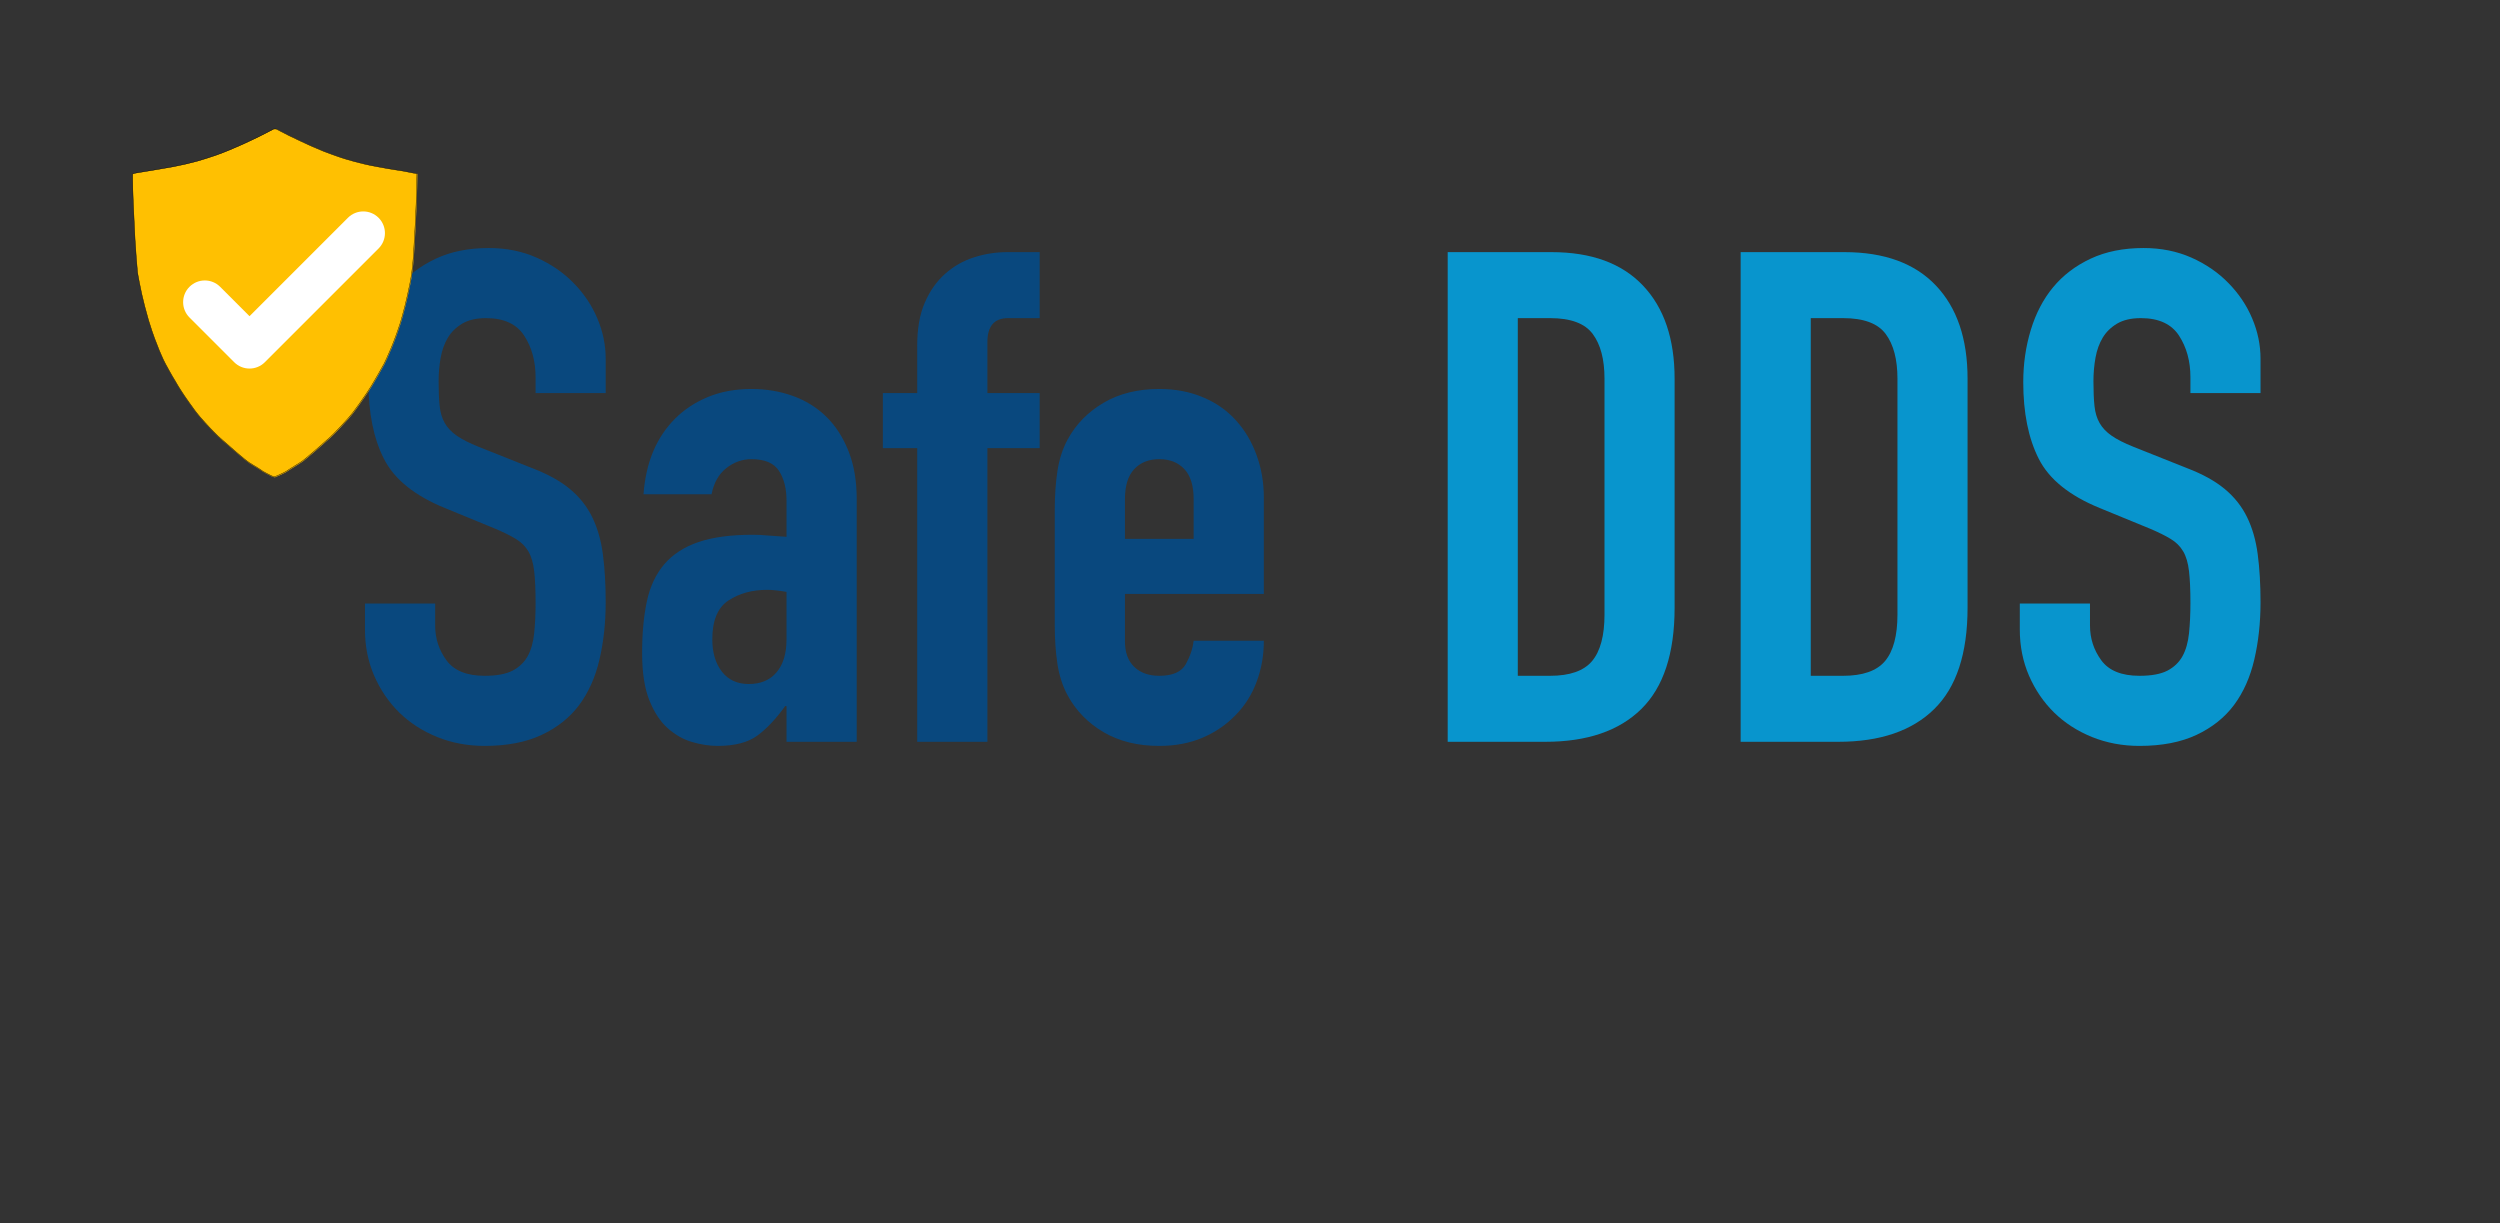 <svg xmlns="http://www.w3.org/2000/svg" xmlns:xlink="http://www.w3.org/1999/xlink" width="558" zoomAndPan="magnify" viewBox="0 0 418.5 204.75" height="273" preserveAspectRatio="xMidYMid meet" version="1.0"><rect x="0" y="0" width="418.5" height="204.75" fill="#333333" stroke="none"/><defs><g/><clipPath id="d2cce87136"><path d="M 22.176 21.562 L 70 21.562 L 70 80 L 22.176 80 Z M 22.176 21.562 " clip-rule="nonzero"/></clipPath><clipPath id="75c315b2ea"><path d="M 22.176 21.562 L 70.281 21.562 L 70.281 80.195 L 22.176 80.195 Z M 22.176 21.562 " clip-rule="nonzero"/></clipPath><clipPath id="ebe7a67e87"><path d="M 30.297 35.023 L 64.875 35.023 L 64.875 62 L 30.297 62 Z M 30.297 35.023 " clip-rule="nonzero"/></clipPath></defs><g fill="#09487e" fill-opacity="1"><g transform="translate(36.463, 124.176)"><g/></g></g><g fill="#09487e" fill-opacity="1"><g transform="translate(57.877, 124.176)"><g><path d="M 43.516 -58.375 L 31.781 -58.375 L 31.781 -61.016 C 31.781 -63.703 31.145 -66.023 29.875 -67.984 C 28.602 -69.941 26.473 -70.922 23.484 -70.922 C 21.867 -70.922 20.539 -70.613 19.5 -70 C 18.469 -69.383 17.664 -68.598 17.094 -67.641 C 16.52 -66.68 16.117 -65.566 15.891 -64.297 C 15.66 -63.023 15.547 -61.703 15.547 -60.328 C 15.547 -58.711 15.602 -57.348 15.719 -56.234 C 15.832 -55.117 16.117 -54.16 16.578 -53.359 C 17.035 -52.555 17.707 -51.848 18.594 -51.234 C 19.477 -50.617 20.688 -50.004 22.219 -49.391 L 31.203 -45.812 C 33.805 -44.82 35.914 -43.656 37.531 -42.312 C 39.145 -40.969 40.391 -39.395 41.266 -37.594 C 42.148 -35.789 42.742 -33.719 43.047 -31.375 C 43.359 -29.031 43.516 -26.363 43.516 -23.375 C 43.516 -19.914 43.164 -16.707 42.469 -13.75 C 41.781 -10.801 40.648 -8.27 39.078 -6.156 C 37.504 -4.051 35.41 -2.383 32.797 -1.156 C 30.191 0.07 27.008 0.688 23.25 0.688 C 20.414 0.688 17.77 0.191 15.312 -0.797 C 12.852 -1.797 10.738 -3.16 8.969 -4.891 C 7.207 -6.617 5.805 -8.672 4.766 -11.047 C 3.734 -13.43 3.219 -16.004 3.219 -18.766 L 3.219 -23.141 L 14.969 -23.141 L 14.969 -19.453 C 14.969 -17.305 15.598 -15.367 16.859 -13.641 C 18.129 -11.91 20.258 -11.047 23.25 -11.047 C 25.25 -11.047 26.805 -11.332 27.922 -11.906 C 29.035 -12.488 29.879 -13.297 30.453 -14.328 C 31.023 -15.367 31.391 -16.656 31.547 -18.188 C 31.703 -19.727 31.781 -21.414 31.781 -23.25 C 31.781 -25.406 31.703 -27.172 31.547 -28.547 C 31.391 -29.93 31.062 -31.047 30.562 -31.891 C 30.062 -32.734 29.367 -33.422 28.484 -33.953 C 27.609 -34.492 26.441 -35.07 24.984 -35.688 L 16.578 -39.141 C 11.516 -41.211 8.117 -43.957 6.391 -47.375 C 4.66 -50.789 3.797 -55.066 3.797 -60.203 C 3.797 -63.273 4.219 -66.191 5.062 -68.953 C 5.906 -71.723 7.148 -74.102 8.797 -76.094 C 10.453 -78.094 12.547 -79.688 15.078 -80.875 C 17.609 -82.062 20.566 -82.656 23.953 -82.656 C 26.867 -82.656 29.535 -82.117 31.953 -81.047 C 34.367 -79.973 36.438 -78.551 38.156 -76.781 C 39.883 -75.02 41.207 -73.047 42.125 -70.859 C 43.051 -68.672 43.516 -66.426 43.516 -64.125 Z M 43.516 -58.375 "/></g></g></g><g fill="#09487e" fill-opacity="1"><g transform="translate(104.616, 124.176)"><g><path d="M 27.047 -5.984 L 26.828 -5.984 C 25.285 -3.836 23.727 -2.188 22.156 -1.031 C 20.582 0.113 18.379 0.688 15.547 0.688 C 14.16 0.688 12.738 0.473 11.281 0.047 C 9.82 -0.367 8.457 -1.133 7.188 -2.25 C 5.926 -3.363 4.891 -4.938 4.078 -6.969 C 3.273 -9 2.875 -11.625 2.875 -14.844 C 2.875 -18.145 3.141 -21.039 3.672 -23.531 C 4.211 -26.031 5.191 -28.102 6.609 -29.75 C 8.035 -31.406 9.938 -32.633 12.312 -33.438 C 14.695 -34.25 17.727 -34.656 21.406 -34.656 C 22.25 -34.656 23.094 -34.613 23.938 -34.531 C 24.789 -34.457 25.828 -34.383 27.047 -34.312 L 27.047 -40.406 C 27.047 -42.406 26.625 -44.055 25.781 -45.359 C 24.938 -46.66 23.406 -47.312 21.188 -47.312 C 19.645 -47.312 18.238 -46.812 16.969 -45.812 C 15.707 -44.82 14.883 -43.363 14.5 -41.438 L 3.109 -41.438 C 3.492 -46.738 5.258 -50.961 8.406 -54.109 C 9.938 -55.641 11.773 -56.848 13.922 -57.734 C 16.078 -58.617 18.5 -59.062 21.188 -59.062 C 23.633 -59.062 25.93 -58.676 28.078 -57.906 C 30.234 -57.133 32.098 -55.984 33.672 -54.453 C 35.242 -52.922 36.488 -51.004 37.406 -48.703 C 38.332 -46.398 38.797 -43.711 38.797 -40.641 L 38.797 0 L 27.047 0 Z M 27.047 -25.094 C 25.742 -25.32 24.672 -25.438 23.828 -25.438 C 21.297 -25.438 19.129 -24.844 17.328 -23.656 C 15.523 -22.469 14.625 -20.301 14.625 -17.156 C 14.625 -14.926 15.16 -13.117 16.234 -11.734 C 17.305 -10.359 18.801 -9.672 20.719 -9.672 C 22.719 -9.672 24.27 -10.32 25.375 -11.625 C 26.488 -12.926 27.047 -14.77 27.047 -17.156 Z M 27.047 -25.094 "/></g></g></g><g fill="#09487e" fill-opacity="1"><g transform="translate(147.212, 124.176)"><g><path d="M 6.328 -49.156 L 0.578 -49.156 L 0.578 -58.375 L 6.328 -58.375 L 6.328 -66.312 C 6.328 -69.156 6.75 -71.551 7.594 -73.5 C 8.438 -75.457 9.566 -77.066 10.984 -78.328 C 12.41 -79.598 14.023 -80.52 15.828 -81.094 C 17.629 -81.676 19.488 -81.969 21.406 -81.969 L 26.828 -81.969 L 26.828 -70.922 L 21.531 -70.922 C 19.227 -70.922 18.078 -69.578 18.078 -66.891 L 18.078 -58.375 L 26.828 -58.375 L 26.828 -49.156 L 18.078 -49.156 L 18.078 0 L 6.328 0 Z M 6.328 -49.156 "/></g></g></g><g fill="#09487e" fill-opacity="1"><g transform="translate(172.769, 124.176)"><g><path d="M 15.547 -24.75 L 15.547 -16.812 C 15.547 -14.969 16.062 -13.547 17.094 -12.547 C 18.133 -11.547 19.535 -11.047 21.297 -11.047 C 23.523 -11.047 25.004 -11.695 25.734 -13 C 26.461 -14.312 26.898 -15.617 27.047 -16.922 L 38.797 -16.922 C 38.797 -14.461 38.391 -12.16 37.578 -10.016 C 36.773 -7.867 35.609 -6.023 34.078 -4.484 C 32.547 -2.879 30.703 -1.613 28.547 -0.688 C 26.398 0.227 23.984 0.688 21.297 0.688 C 17.691 0.688 14.582 -0.078 11.969 -1.609 C 9.363 -3.148 7.367 -5.188 5.984 -7.719 C 5.141 -9.25 4.562 -11.008 4.25 -13 C 3.945 -15 3.797 -17.191 3.797 -19.578 L 3.797 -38.797 C 3.797 -41.172 3.945 -43.359 4.25 -45.359 C 4.562 -47.359 5.141 -49.125 5.984 -50.656 C 7.367 -53.188 9.363 -55.219 11.969 -56.75 C 14.582 -58.289 17.691 -59.062 21.297 -59.062 C 23.984 -59.062 26.422 -58.598 28.609 -57.672 C 30.797 -56.754 32.633 -55.469 34.125 -53.812 C 35.625 -52.164 36.773 -50.227 37.578 -48 C 38.391 -45.781 38.797 -43.406 38.797 -40.875 L 38.797 -24.75 Z M 15.547 -33.969 L 27.047 -33.969 L 27.047 -40.641 C 27.047 -42.867 26.531 -44.535 25.5 -45.641 C 24.469 -46.754 23.066 -47.312 21.297 -47.312 C 19.535 -47.312 18.133 -46.754 17.094 -45.641 C 16.062 -44.535 15.547 -42.867 15.547 -40.641 Z M 15.547 -33.969 "/></g></g></g><g fill="#09487e" fill-opacity="1"><g transform="translate(215.364, 124.176)"><g/></g></g><g fill="#0895cd" fill-opacity="1"><g transform="translate(236.813, 124.176)"><g><path d="M 5.531 -81.969 L 22.906 -81.969 C 29.582 -81.969 34.688 -80.102 38.219 -76.375 C 41.75 -72.656 43.516 -67.457 43.516 -60.781 L 43.516 -22.453 C 43.516 -14.773 41.648 -9.113 37.922 -5.469 C 34.203 -1.82 28.852 0 21.875 0 L 5.531 0 Z M 17.266 -11.047 L 22.672 -11.047 C 25.973 -11.047 28.316 -11.867 29.703 -13.516 C 31.086 -15.172 31.781 -17.766 31.781 -21.297 L 31.781 -60.781 C 31.781 -64.008 31.125 -66.504 29.812 -68.266 C 28.508 -70.035 26.129 -70.922 22.672 -70.922 L 17.266 -70.922 Z M 17.266 -11.047 "/></g></g></g><g fill="#0895cd" fill-opacity="1"><g transform="translate(285.854, 124.176)"><g><path d="M 5.531 -81.969 L 22.906 -81.969 C 29.582 -81.969 34.688 -80.102 38.219 -76.375 C 41.75 -72.656 43.516 -67.457 43.516 -60.781 L 43.516 -22.453 C 43.516 -14.773 41.648 -9.113 37.922 -5.469 C 34.203 -1.82 28.852 0 21.875 0 L 5.531 0 Z M 17.266 -11.047 L 22.672 -11.047 C 25.973 -11.047 28.316 -11.867 29.703 -13.516 C 31.086 -15.172 31.781 -17.766 31.781 -21.297 L 31.781 -60.781 C 31.781 -64.008 31.125 -66.504 29.812 -68.266 C 28.508 -70.035 26.129 -70.922 22.672 -70.922 L 17.266 -70.922 Z M 17.266 -11.047 "/></g></g></g><g fill="#0895cd" fill-opacity="1"><g transform="translate(334.896, 124.176)"><g><path d="M 43.516 -58.375 L 31.781 -58.375 L 31.781 -61.016 C 31.781 -63.703 31.145 -66.023 29.875 -67.984 C 28.602 -69.941 26.473 -70.922 23.484 -70.922 C 21.867 -70.922 20.539 -70.613 19.5 -70 C 18.469 -69.383 17.664 -68.598 17.094 -67.641 C 16.52 -66.68 16.117 -65.566 15.891 -64.297 C 15.66 -63.023 15.547 -61.703 15.547 -60.328 C 15.547 -58.711 15.602 -57.348 15.719 -56.234 C 15.832 -55.117 16.117 -54.16 16.578 -53.359 C 17.035 -52.555 17.707 -51.848 18.594 -51.234 C 19.477 -50.617 20.688 -50.004 22.219 -49.391 L 31.203 -45.812 C 33.805 -44.82 35.914 -43.656 37.531 -42.312 C 39.145 -40.969 40.391 -39.395 41.266 -37.594 C 42.148 -35.789 42.742 -33.719 43.047 -31.375 C 43.359 -29.031 43.516 -26.363 43.516 -23.375 C 43.516 -19.914 43.164 -16.707 42.469 -13.75 C 41.781 -10.801 40.648 -8.27 39.078 -6.156 C 37.504 -4.051 35.41 -2.383 32.797 -1.156 C 30.191 0.07 27.008 0.688 23.25 0.688 C 20.414 0.688 17.77 0.191 15.312 -0.797 C 12.852 -1.797 10.738 -3.16 8.969 -4.891 C 7.207 -6.617 5.805 -8.672 4.766 -11.047 C 3.734 -13.43 3.219 -16.004 3.219 -18.766 L 3.219 -23.141 L 14.969 -23.141 L 14.969 -19.453 C 14.969 -17.305 15.598 -15.367 16.859 -13.641 C 18.129 -11.91 20.258 -11.047 23.25 -11.047 C 25.25 -11.047 26.805 -11.332 27.922 -11.906 C 29.035 -12.488 29.879 -13.297 30.453 -14.328 C 31.023 -15.367 31.391 -16.656 31.547 -18.188 C 31.703 -19.727 31.781 -21.414 31.781 -23.25 C 31.781 -25.406 31.703 -27.172 31.547 -28.547 C 31.391 -29.93 31.062 -31.047 30.562 -31.891 C 30.062 -32.734 29.367 -33.422 28.484 -33.953 C 27.609 -34.492 26.441 -35.07 24.984 -35.688 L 16.578 -39.141 C 11.516 -41.211 8.117 -43.957 6.391 -47.375 C 4.66 -50.789 3.797 -55.066 3.797 -60.203 C 3.797 -63.273 4.219 -66.191 5.062 -68.953 C 5.906 -71.723 7.148 -74.102 8.797 -76.094 C 10.453 -78.094 12.547 -79.688 15.078 -80.875 C 17.609 -82.062 20.566 -82.656 23.953 -82.656 C 26.867 -82.656 29.535 -82.117 31.953 -81.047 C 34.367 -79.973 36.438 -78.551 38.156 -76.781 C 39.883 -75.02 41.207 -73.047 42.125 -70.859 C 43.051 -68.672 43.516 -66.426 43.516 -64.125 Z M 43.516 -58.375 "/></g></g></g><g clip-path="url(#d2cce87136)"><path fill="#ffc001" d="M 46.055 21.598 L 46.266 21.598 L 47.164 22.062 C 47.762 22.375 48.156 22.578 48.348 22.672 C 48.539 22.77 49.195 23.082 50.312 23.609 C 51.43 24.141 52.004 24.406 52.043 24.41 C 52.082 24.418 52.379 24.543 52.934 24.789 C 53.488 25.035 53.914 25.215 54.215 25.332 C 54.516 25.453 54.945 25.613 55.512 25.816 C 56.078 26.016 56.438 26.145 56.586 26.199 C 56.738 26.254 56.922 26.316 57.148 26.391 C 57.371 26.465 57.66 26.559 58.012 26.664 C 58.367 26.77 58.816 26.898 59.359 27.047 C 59.906 27.199 60.434 27.332 60.945 27.449 C 61.461 27.566 61.793 27.641 61.941 27.672 C 62.09 27.707 62.566 27.797 63.367 27.945 C 64.168 28.098 64.672 28.188 64.875 28.219 C 65.078 28.25 65.574 28.332 66.363 28.461 C 67.156 28.586 67.555 28.652 67.566 28.652 C 67.578 28.652 67.961 28.727 68.719 28.875 C 69.48 29.027 69.863 29.102 69.867 29.109 L 69.875 29.117 L 69.828 31.504 C 69.793 33.098 69.715 35.152 69.586 37.676 C 69.457 40.199 69.355 41.961 69.281 42.965 C 69.207 43.969 69.121 44.828 69.023 45.547 C 68.93 46.262 68.816 46.941 68.688 47.582 C 68.559 48.223 68.422 48.867 68.273 49.52 C 68.121 50.172 67.988 50.742 67.871 51.234 C 67.754 51.727 67.613 52.258 67.453 52.824 C 67.293 53.391 67.199 53.73 67.164 53.848 C 67.133 53.965 67.086 54.117 67.023 54.297 C 66.957 54.48 66.883 54.703 66.797 54.969 C 66.711 55.238 66.578 55.621 66.398 56.125 C 66.215 56.625 66.066 57.027 65.949 57.328 C 65.832 57.625 65.688 57.984 65.516 58.398 C 65.344 58.816 65.125 59.32 64.859 59.906 C 64.59 60.496 64.43 60.836 64.379 60.934 C 64.324 61.027 64.129 61.379 63.793 61.984 C 63.457 62.586 63.254 62.945 63.184 63.055 C 63.113 63.168 62.949 63.453 62.688 63.906 C 62.426 64.359 62.254 64.648 62.172 64.773 C 62.094 64.895 61.969 65.086 61.805 65.348 C 61.641 65.609 61.504 65.812 61.402 65.957 C 61.301 66.102 61.184 66.273 61.051 66.469 C 60.918 66.668 60.789 66.852 60.668 67.016 C 60.543 67.18 60.449 67.32 60.379 67.434 C 60.309 67.543 60.207 67.688 60.074 67.863 C 59.941 68.043 59.812 68.219 59.688 68.395 C 59.566 68.57 59.434 68.754 59.289 68.938 C 59.145 69.125 59.02 69.285 58.918 69.418 C 58.816 69.555 58.602 69.809 58.27 70.18 C 57.938 70.555 57.551 70.984 57.102 71.465 C 56.652 71.945 56.258 72.355 55.914 72.699 C 55.57 73.039 55.344 73.258 55.234 73.348 C 55.121 73.438 54.859 73.668 54.449 74.035 C 54.035 74.406 53.785 74.629 53.695 74.711 C 53.602 74.789 53.379 74.988 53.02 75.301 C 52.664 75.617 52.43 75.82 52.316 75.91 C 52.203 76.004 52.074 76.109 51.93 76.23 C 51.785 76.355 51.586 76.523 51.328 76.738 C 51.074 76.949 50.879 77.109 50.746 77.211 C 50.609 77.312 50.484 77.402 50.359 77.48 C 50.238 77.562 50.012 77.703 49.688 77.898 C 49.359 78.098 49.148 78.23 49.047 78.301 C 48.945 78.367 48.828 78.441 48.699 78.516 C 48.574 78.59 48.438 78.676 48.301 78.773 C 48.16 78.867 48.059 78.938 47.996 78.98 C 47.934 79.023 47.793 79.098 47.578 79.207 C 47.367 79.312 47.109 79.434 46.809 79.574 C 46.512 79.711 46.301 79.805 46.184 79.848 L 46.008 79.91 L 45.816 79.863 C 45.688 79.832 45.551 79.777 45.398 79.703 C 45.25 79.629 45 79.5 44.645 79.316 C 44.293 79.137 44.09 79.023 44.035 78.98 C 43.984 78.938 43.848 78.844 43.629 78.699 C 43.41 78.555 43.242 78.449 43.133 78.379 C 43.02 78.309 42.801 78.176 42.473 77.98 C 42.148 77.781 41.922 77.641 41.801 77.562 C 41.68 77.48 41.551 77.391 41.418 77.289 C 41.281 77.188 41.129 77.066 40.961 76.93 C 40.789 76.789 40.562 76.602 40.277 76.359 C 39.996 76.121 39.75 75.91 39.539 75.734 C 39.332 75.559 39.027 75.293 38.629 74.934 C 38.227 74.574 37.969 74.352 37.859 74.262 C 37.746 74.168 37.5 73.957 37.121 73.621 C 36.742 73.281 36.531 73.094 36.488 73.051 C 36.445 73.008 36.254 72.816 35.918 72.48 C 35.582 72.145 35.348 71.906 35.215 71.762 C 35.078 71.617 34.785 71.297 34.332 70.797 C 33.879 70.301 33.605 69.996 33.516 69.883 C 33.422 69.773 33.289 69.605 33.113 69.387 C 32.938 69.168 32.797 68.992 32.695 68.859 C 32.594 68.727 32.492 68.586 32.391 68.441 C 32.289 68.297 32.184 68.148 32.07 67.992 C 31.961 67.84 31.859 67.699 31.766 67.578 C 31.676 67.453 31.598 67.344 31.535 67.246 C 31.469 67.152 31.383 67.027 31.27 66.871 C 31.156 66.715 31.062 66.578 30.98 66.453 C 30.902 66.332 30.793 66.172 30.66 65.973 C 30.527 65.777 30.426 65.621 30.355 65.508 C 30.285 65.398 30.176 65.219 30.02 64.98 C 29.863 64.738 29.762 64.574 29.715 64.484 C 29.668 64.391 29.535 64.164 29.316 63.793 C 29.094 63.426 28.953 63.184 28.883 63.074 C 28.812 62.961 28.641 62.652 28.359 62.152 C 28.082 61.648 27.875 61.27 27.734 61.012 C 27.598 60.758 27.473 60.516 27.367 60.293 C 27.262 60.066 27.109 59.73 26.918 59.281 C 26.727 58.832 26.629 58.602 26.629 58.594 C 26.629 58.582 26.535 58.336 26.34 57.855 C 26.148 57.375 26 56.996 25.895 56.719 C 25.785 56.441 25.637 56.016 25.445 55.449 C 25.25 54.887 25.059 54.281 24.867 53.641 C 24.676 53 24.461 52.219 24.227 51.301 C 23.992 50.379 23.824 49.695 23.73 49.25 C 23.633 48.801 23.5 48.148 23.328 47.293 C 23.156 46.438 23.055 45.875 23.023 45.609 C 22.992 45.344 22.922 44.523 22.816 43.156 C 22.707 41.789 22.641 40.758 22.605 40.062 C 22.574 39.371 22.539 38.633 22.496 37.852 C 22.453 37.07 22.395 35.793 22.316 34.02 C 22.242 32.246 22.207 30.992 22.207 30.254 L 22.207 29.148 L 22.309 29.094 C 22.379 29.055 22.57 29.008 22.879 28.957 C 23.188 28.902 23.617 28.832 24.16 28.746 C 24.707 28.664 25.535 28.523 26.645 28.332 C 27.758 28.137 28.555 28 29.035 27.914 C 29.516 27.828 30.152 27.695 30.941 27.512 C 31.73 27.332 32.418 27.16 32.992 27 C 33.57 26.84 34.066 26.691 34.484 26.551 C 34.902 26.414 35.227 26.305 35.461 26.23 C 35.695 26.156 35.922 26.082 36.137 26.008 C 36.348 25.934 36.777 25.773 37.418 25.527 C 38.059 25.281 38.66 25.031 39.219 24.781 C 39.781 24.531 40.082 24.402 40.117 24.395 C 40.156 24.391 40.426 24.27 40.926 24.035 C 41.43 23.801 41.883 23.586 42.289 23.395 C 42.695 23.203 43.098 23.008 43.492 22.816 C 43.887 22.625 44.379 22.375 44.965 22.062 L 45.848 21.598 Z M 46.055 21.598 " fill-opacity="1" fill-rule="evenodd"/></g><g clip-path="url(#75c315b2ea)"><path stroke-linecap="butt" transform="matrix(0.032, 0, 0, 0.032, 22.158, 21.551)" fill="none" stroke-linejoin="miter" d="M 745.446 1.458 L 752.026 1.458 L 780.052 15.958 C 798.696 25.707 811.003 32.043 816.974 34.968 C 822.944 38.014 843.416 47.762 878.266 64.212 C 913.116 80.784 931.029 89.071 932.247 89.192 C 933.466 89.436 942.727 93.335 960.03 101.012 C 977.333 108.689 990.615 114.294 999.998 117.95 C 1009.38 121.727 1022.784 126.723 1040.453 133.06 C 1058.122 139.274 1069.332 143.295 1073.963 145.001 C 1078.715 146.707 1084.442 148.657 1091.51 150.972 C 1098.455 153.287 1107.473 156.212 1118.439 159.502 C 1129.528 162.792 1143.541 166.813 1160.479 171.444 C 1177.538 176.196 1193.989 180.339 1209.952 183.994 C 1226.036 187.65 1236.394 189.965 1241.024 190.94 C 1245.655 192.037 1260.521 194.839 1285.501 199.47 C 1310.481 204.222 1326.2 207.025 1332.536 208 C 1338.873 208.974 1354.348 211.533 1378.962 215.555 C 1403.699 219.454 1416.128 221.525 1416.493 221.525 C 1416.859 221.525 1428.801 223.841 1452.44 228.471 C 1476.202 233.223 1488.143 235.539 1488.265 235.782 L 1488.509 236.026 L 1487.047 310.479 C 1485.95 360.195 1483.513 424.29 1479.492 503.007 C 1475.471 581.725 1472.302 636.681 1469.987 667.997 C 1467.672 699.313 1464.991 726.121 1461.945 748.542 C 1459.02 770.841 1455.487 792.044 1451.465 812.028 C 1447.444 832.012 1443.179 852.118 1438.549 872.467 C 1433.797 892.817 1429.654 910.608 1425.998 925.961 C 1422.342 941.315 1417.956 957.887 1412.96 975.556 C 1407.964 993.224 1405.039 1003.826 1403.942 1007.481 C 1402.968 1011.137 1401.505 1015.889 1399.556 1021.494 C 1397.484 1027.222 1395.169 1034.167 1392.488 1042.453 C 1389.807 1050.861 1385.664 1062.803 1380.059 1078.522 C 1374.332 1094.119 1369.702 1106.67 1366.046 1116.053 C 1362.39 1125.314 1357.882 1136.524 1352.52 1149.441 C 1347.159 1162.479 1340.335 1178.198 1332.049 1196.476 C 1323.641 1214.876 1318.645 1225.477 1317.061 1228.524 C 1315.355 1231.448 1309.262 1242.415 1298.783 1261.302 C 1288.303 1280.068 1281.967 1291.278 1279.774 1294.69 C 1277.58 1298.224 1272.462 1307.119 1264.298 1321.254 C 1256.134 1335.389 1250.772 1344.406 1248.214 1348.306 C 1245.776 1352.083 1241.877 1358.054 1236.759 1366.218 C 1231.641 1374.382 1227.377 1380.719 1224.208 1385.227 C 1221.04 1389.736 1217.385 1395.098 1213.242 1401.19 C 1209.099 1407.405 1205.077 1413.132 1201.3 1418.25 C 1197.401 1423.368 1194.476 1427.754 1192.283 1431.288 C 1190.089 1434.7 1186.921 1439.209 1182.778 1444.692 C 1178.635 1450.297 1174.614 1455.781 1170.715 1461.264 C 1166.937 1466.748 1162.794 1472.475 1158.286 1478.202 C 1153.777 1484.051 1149.878 1489.047 1146.709 1493.19 C 1143.541 1497.455 1136.839 1505.375 1126.482 1516.951 C 1116.124 1528.649 1104.061 1542.053 1090.048 1557.041 C 1076.034 1572.029 1063.727 1584.824 1053.004 1595.547 C 1042.281 1606.148 1035.213 1612.972 1031.802 1615.774 C 1028.268 1618.577 1020.104 1625.766 1007.309 1637.221 C 994.392 1648.797 986.594 1655.742 983.791 1658.301 C 980.867 1660.738 973.921 1666.953 962.711 1676.701 C 951.622 1686.571 944.311 1692.908 940.777 1695.71 C 937.243 1698.635 933.222 1701.925 928.713 1705.702 C 924.205 1709.602 917.99 1714.841 909.948 1721.543 C 902.027 1728.124 895.935 1733.12 891.792 1736.288 C 887.527 1739.456 883.628 1742.259 879.728 1744.696 C 875.951 1747.255 868.883 1751.641 858.769 1757.734 C 848.534 1763.948 841.954 1768.092 838.785 1770.285 C 835.617 1772.356 831.962 1774.672 827.94 1776.987 C 824.041 1779.302 819.776 1781.983 815.511 1785.029 C 811.125 1787.954 807.956 1790.147 806.007 1791.487 C 804.057 1792.828 799.67 1795.143 792.968 1798.555 C 786.388 1801.845 778.346 1805.622 768.963 1810.009 C 759.702 1814.274 753.122 1817.199 749.467 1818.539 L 743.983 1820.489 L 738.012 1819.026 C 733.991 1818.051 729.726 1816.346 724.974 1814.03 C 720.344 1811.715 712.545 1807.694 701.456 1801.967 C 690.49 1796.362 684.153 1792.828 682.447 1791.487 C 680.863 1790.147 676.598 1787.223 669.774 1782.714 C 662.951 1778.205 657.711 1774.915 654.299 1772.722 C 650.765 1770.529 643.941 1766.386 633.706 1760.293 C 623.592 1754.078 616.524 1749.692 612.747 1747.255 C 608.969 1744.696 604.948 1741.893 600.805 1738.725 C 596.54 1735.557 591.788 1731.779 586.548 1727.514 C 581.187 1723.128 574.119 1717.279 565.224 1709.724 C 556.451 1702.291 548.774 1695.71 542.194 1690.227 C 535.735 1684.744 526.231 1676.458 513.802 1665.247 C 501.251 1654.037 493.209 1647.091 489.797 1644.288 C 486.263 1641.364 478.586 1634.784 466.766 1624.304 C 454.947 1613.703 448.366 1607.854 447.026 1606.514 C 445.686 1605.173 439.715 1599.202 429.235 1588.723 C 418.756 1578.244 411.445 1570.811 407.302 1566.302 C 403.037 1561.793 393.898 1551.801 379.763 1536.204 C 365.628 1520.729 357.098 1511.224 354.295 1507.69 C 351.371 1504.278 347.228 1499.039 341.744 1492.215 C 336.261 1485.391 331.874 1479.908 328.706 1475.765 C 325.538 1471.622 322.37 1467.235 319.202 1462.726 C 316.033 1458.218 312.743 1453.587 309.21 1448.713 C 305.798 1443.961 302.629 1439.574 299.705 1435.797 C 296.902 1431.897 294.465 1428.485 292.516 1425.439 C 290.444 1422.515 287.763 1418.615 284.23 1413.741 C 280.696 1408.867 277.771 1404.602 275.212 1400.703 C 272.775 1396.925 269.363 1391.929 265.22 1385.715 C 261.077 1379.622 257.909 1374.748 255.716 1371.214 C 253.522 1367.802 250.111 1362.197 245.236 1354.764 C 240.362 1347.209 237.194 1342.091 235.732 1339.289 C 234.27 1336.364 230.127 1329.297 223.303 1317.721 C 216.357 1306.266 211.97 1298.711 209.777 1295.299 C 207.584 1291.766 202.222 1282.139 193.449 1266.542 C 184.797 1250.823 178.339 1239.003 173.952 1230.961 C 169.687 1223.04 165.788 1215.485 162.498 1208.54 C 159.208 1201.472 154.455 1190.993 148.485 1176.98 C 142.514 1162.966 139.467 1155.777 139.467 1155.533 C 139.467 1155.168 136.543 1147.491 130.45 1132.503 C 124.479 1117.515 119.849 1105.695 116.559 1097.044 C 113.147 1088.392 108.517 1075.11 102.546 1057.441 C 96.453 1039.894 90.482 1021.007 84.512 1001.023 C 78.541 981.039 71.839 956.668 64.528 928.033 C 57.216 899.275 51.977 877.951 49.052 864.06 C 46.006 850.046 41.863 829.697 36.501 803.011 C 31.14 776.325 27.971 758.778 26.997 750.492 C 26.022 742.206 23.828 716.617 20.538 673.968 C 17.126 631.319 15.055 599.15 13.958 577.46 C 12.983 555.892 11.887 532.861 10.546 508.491 C 9.206 484.12 7.378 444.274 4.941 388.952 C 2.626 333.631 1.529 294.516 1.529 271.485 L 1.529 237.001 L 4.697 235.295 C 6.891 234.076 12.862 232.614 22.488 231.03 C 32.114 229.324 45.518 227.131 62.456 224.45 C 79.516 221.891 105.348 217.504 139.955 211.533 C 174.683 205.441 199.541 201.176 214.529 198.495 C 229.517 195.814 249.379 191.671 273.994 185.944 C 298.608 180.339 320.055 174.977 337.967 169.981 C 356.001 164.985 371.477 160.355 384.515 155.968 C 397.553 151.703 407.667 148.291 414.979 145.976 C 422.29 143.661 429.357 141.346 436.059 139.03 C 442.639 136.715 456.043 131.719 476.027 124.042 C 496.011 116.366 514.777 108.567 532.202 100.768 C 549.749 92.97 559.131 88.949 560.228 88.705 C 561.447 88.583 569.854 84.806 585.452 77.494 C 601.171 70.183 615.306 63.481 627.979 57.51 C 640.651 51.54 653.202 45.447 665.51 39.476 C 677.817 33.505 693.17 25.707 711.448 15.958 L 738.987 1.458 Z M 745.446 1.458 " stroke="#000000" stroke-width="2" stroke-opacity="1" stroke-miterlimit="4"/></g><g clip-path="url(#ebe7a67e87)"><path fill="#ffffff" d="M 41.77 52.93 L 58.242 36.457 C 59.66 35.039 61.957 35.039 63.375 36.457 C 64.793 37.875 64.793 40.176 63.375 41.594 L 44.355 60.613 C 44.352 60.621 44.344 60.625 44.336 60.633 C 42.918 62.051 40.621 62.051 39.203 60.633 L 38.516 59.949 L 38.516 59.945 L 31.719 53.148 C 30.301 51.73 30.301 49.43 31.719 48.012 C 33.137 46.594 35.434 46.594 36.852 48.012 L 41.77 52.93 " fill-opacity="1" fill-rule="evenodd"/></g></svg>